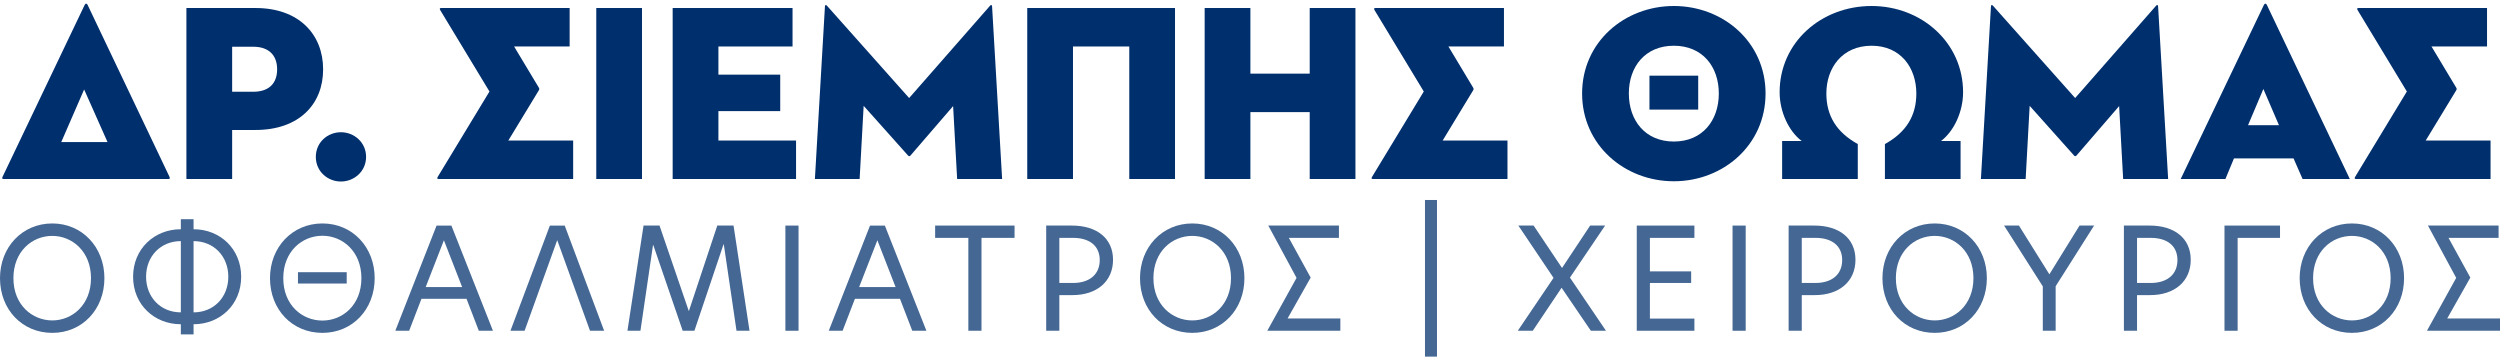 <svg width="340" height="49" viewBox="0 0 340 49" fill="none" xmlns="http://www.w3.org/2000/svg">
<path fill-rule="evenodd" clip-rule="evenodd" d="M12.375 37.83C12.375 34.196 9.819 32.081 7.11 32.081C4.362 32.081 1.825 34.196 1.825 37.83C1.825 41.483 4.4 43.578 7.11 43.578C9.819 43.578 12.375 41.464 12.375 37.83ZM7.11 30.389C11.184 30.389 14.2 33.619 14.2 37.83C14.2 42.078 11.184 45.27 7.11 45.27C3.017 45.27 0 42.098 0 37.83C0 33.619 3.017 30.389 7.11 30.389Z" fill="#446794"/>
<path fill-rule="evenodd" clip-rule="evenodd" d="M31.051 37.637C31.051 34.85 29.072 32.792 26.324 32.792V42.482C29.072 42.482 31.051 40.425 31.051 37.637ZM24.595 42.482V32.792C21.847 32.792 19.867 34.85 19.867 37.637C19.867 40.425 21.847 42.482 24.595 42.482ZM24.595 31.177V29.812H26.324V31.177C29.936 31.177 32.8 33.85 32.8 37.637C32.8 41.425 29.936 44.097 26.324 44.097V45.481H24.595V44.097C20.982 44.097 18.1 41.425 18.1 37.637C18.1 33.85 20.982 31.177 24.595 31.177Z" fill="#446794"/>
<path fill-rule="evenodd" clip-rule="evenodd" d="M40.523 38.56H47.153V37.022H40.523V38.56ZM43.847 43.597C46.596 43.597 49.151 41.483 49.151 37.83C49.151 34.196 46.596 32.062 43.847 32.062C41.081 32.062 38.525 34.196 38.525 37.83C38.525 41.502 41.1 43.597 43.847 43.597ZM36.719 37.83C36.719 33.619 39.755 30.389 43.847 30.389C47.941 30.389 50.957 33.619 50.957 37.83C50.957 42.078 47.941 45.27 43.847 45.27C39.736 45.27 36.719 42.097 36.719 37.83Z" fill="#446794"/>
<path fill-rule="evenodd" clip-rule="evenodd" d="M62.851 39.041L60.372 32.677L57.893 39.041H62.851ZM65.118 44.981L63.447 40.636H57.317L55.645 44.981H53.763L59.373 30.678H61.391L67.04 44.981H65.118Z" fill="#446794"/>
<path fill-rule="evenodd" clip-rule="evenodd" d="M74.783 30.678H76.801L82.162 44.982H80.241L75.782 32.658L71.344 44.982H69.422L74.783 30.678Z" fill="#446794"/>
<path fill-rule="evenodd" clip-rule="evenodd" d="M87.1 44.981H85.332L87.522 30.677H89.694L93.671 42.29H93.691L97.552 30.677H99.762L101.934 44.981H100.166L98.437 33.234H98.398L94.44 44.981H92.845L88.848 33.33H88.809L87.1 44.981Z" fill="#446794"/>
<path fill-rule="evenodd" clip-rule="evenodd" d="M106.813 44.982H108.6V30.678H106.813V44.982Z" fill="#446794"/>
<path fill-rule="evenodd" clip-rule="evenodd" d="M121.801 39.041L119.322 32.677L116.843 39.041H121.801ZM124.068 44.981L122.397 40.636H116.267L114.595 44.981H112.712L118.323 30.678H120.341L125.99 44.981H124.068Z" fill="#446794"/>
<path fill-rule="evenodd" clip-rule="evenodd" d="M131.696 32.35H127.18V30.677H137.979V32.35H133.483V44.981H131.696V32.35Z" fill="#446794"/>
<path fill-rule="evenodd" clip-rule="evenodd" d="M145.934 38.483C148.163 38.483 149.565 37.33 149.565 35.368C149.565 33.426 148.163 32.35 145.934 32.35H144.07V38.483H145.934ZM142.283 30.677H145.78C149.162 30.677 151.372 32.408 151.372 35.33C151.372 38.233 149.22 40.136 145.838 40.136H144.07V44.981H142.283V30.677Z" fill="#446794"/>
<path fill-rule="evenodd" clip-rule="evenodd" d="M167.416 37.83C167.416 34.196 164.86 32.081 162.151 32.081C159.403 32.081 156.866 34.196 156.866 37.83C156.866 41.483 159.441 43.578 162.151 43.578C164.86 43.578 167.416 41.464 167.416 37.83ZM162.151 30.389C166.225 30.389 169.241 33.619 169.241 37.83C169.241 42.078 166.225 45.27 162.151 45.27C158.058 45.27 155.041 42.098 155.041 37.83C155.041 33.619 158.058 30.389 162.151 30.389Z" fill="#446794"/>
<path fill-rule="evenodd" clip-rule="evenodd" d="M176.331 37.791L172.488 30.677H182.095V32.35H175.293V32.369L178.252 37.752L175.12 43.289V43.309H182.288V44.981H172.353L176.331 37.791Z" fill="#446794"/>
<path fill-rule="evenodd" clip-rule="evenodd" d="M193.797 48.5H195.43V27.198H193.797V48.5Z" fill="#446794"/>
<path fill-rule="evenodd" clip-rule="evenodd" d="M211.282 37.791L206.497 30.677H208.572L212.435 36.445L216.259 30.677H218.295L213.511 37.752L218.411 44.981H216.355L212.377 39.137L208.457 44.981H206.42L211.282 37.791Z" fill="#446794"/>
<path fill-rule="evenodd" clip-rule="evenodd" d="M222.599 30.678H230.439V32.351H224.386V36.907H229.997V38.484H224.386V43.328H230.439V44.982H222.599V30.678Z" fill="#446794"/>
<path fill-rule="evenodd" clip-rule="evenodd" d="M235.626 44.982H237.414V30.678H235.626V44.982Z" fill="#446794"/>
<path fill-rule="evenodd" clip-rule="evenodd" d="M246.905 38.483C249.134 38.483 250.537 37.33 250.537 35.368C250.537 33.426 249.134 32.35 246.905 32.35H245.041V38.483H246.905ZM243.254 30.677H246.751C250.133 30.677 252.343 32.408 252.343 35.33C252.343 38.233 250.191 40.136 246.809 40.136H245.041V44.981H243.254V30.677Z" fill="#446794"/>
<path fill-rule="evenodd" clip-rule="evenodd" d="M268.388 37.83C268.388 34.196 265.832 32.081 263.123 32.081C260.375 32.081 257.838 34.196 257.838 37.83C257.838 41.483 260.413 43.578 263.123 43.578C265.832 43.578 268.388 41.464 268.388 37.83ZM263.123 30.389C267.196 30.389 270.213 33.619 270.213 37.83C270.213 42.078 267.196 45.27 263.123 45.27C259.029 45.27 256.013 42.098 256.013 37.83C256.013 33.619 259.029 30.389 263.123 30.389Z" fill="#446794"/>
<path fill-rule="evenodd" clip-rule="evenodd" d="M277.821 38.944L272.556 30.677H274.574L278.705 37.291H278.725L282.818 30.677H284.797L279.57 38.925V44.981H277.821V38.944Z" fill="#446794"/>
<path fill-rule="evenodd" clip-rule="evenodd" d="M292.501 38.483C294.73 38.483 296.133 37.33 296.133 35.368C296.133 33.426 294.73 32.35 292.501 32.35H290.637V38.483H292.501ZM288.851 30.677H292.348C295.729 30.677 297.939 32.408 297.939 35.33C297.939 38.233 295.787 40.136 292.405 40.136H290.637V44.981H288.851V30.677Z" fill="#446794"/>
<path fill-rule="evenodd" clip-rule="evenodd" d="M302.531 30.678H310.083V32.351H304.318V44.982H302.531V30.678Z" fill="#446794"/>
<path fill-rule="evenodd" clip-rule="evenodd" d="M325.128 37.83C325.128 34.196 322.573 32.081 319.863 32.081C317.115 32.081 314.579 34.196 314.579 37.83C314.579 41.483 317.154 43.578 319.863 43.578C322.573 43.578 325.128 41.464 325.128 37.83ZM319.863 30.389C323.937 30.389 326.954 33.619 326.954 37.83C326.954 42.078 323.937 45.27 319.863 45.27C315.77 45.27 312.753 42.098 312.753 37.83C312.753 33.619 315.77 30.389 319.863 30.389Z" fill="#446794"/>
<path fill-rule="evenodd" clip-rule="evenodd" d="M334.043 37.791L330.2 30.677H339.808V32.35H333.006V32.369L335.965 37.752L332.833 43.289V43.309H340V44.981H330.066L334.043 37.791Z" fill="#446794"/>
<path fill-rule="evenodd" clip-rule="evenodd" d="M8.332 19.317H14.621L11.442 12.17L8.332 19.317ZM0.505 24.344C0.3 24.344 0.232 24.276 0.368 24.002L11.51 0.68C11.613 0.44 11.818 0.44 11.921 0.68L23.029 24.002C23.166 24.276 23.097 24.344 22.892 24.344H0.505Z" fill="#002F6D"/>
<path fill-rule="evenodd" clip-rule="evenodd" d="M34.443 12.478C36.562 12.478 37.69 11.349 37.69 9.434C37.69 7.519 36.562 6.356 34.443 6.356H31.572V12.478H34.443ZM31.572 24.344H25.351V1.09H34.751C40.663 1.09 43.945 4.681 43.945 9.434C43.945 14.188 40.663 17.676 34.751 17.676H31.572V24.344Z" fill="#002F6D"/>
<path fill-rule="evenodd" clip-rule="evenodd" d="M42.952 21.335C42.952 19.351 44.559 17.983 46.37 17.983C48.148 17.983 49.788 19.351 49.788 21.335C49.788 23.318 48.148 24.686 46.37 24.686C44.559 24.686 42.952 23.318 42.952 21.335Z" fill="#002F6D"/>
<path fill-rule="evenodd" clip-rule="evenodd" d="M59.903 1.432C59.732 1.158 59.8 1.09 60.005 1.09H77.471V6.322H69.917L73.267 11.896C73.369 12.067 73.369 12.136 73.267 12.307L69.131 19.112H77.949V24.344H59.663C59.459 24.344 59.39 24.276 59.561 24.002L66.568 12.444L59.903 1.432Z" fill="#002F6D"/>
<path fill-rule="evenodd" clip-rule="evenodd" d="M81.093 24.344H87.313V1.09H81.093V24.344Z" fill="#002F6D"/>
<path fill-rule="evenodd" clip-rule="evenodd" d="M112.193 0.851C112.227 0.611 112.364 0.645 112.501 0.817L123.643 13.333L134.614 0.817C134.751 0.645 134.888 0.611 134.922 0.851L136.289 24.344H130.171L129.624 14.427L123.814 21.164C123.711 21.267 123.609 21.267 123.506 21.164L117.457 14.393L116.91 24.344H110.826L112.193 0.851Z" fill="#002F6D"/>
<path fill-rule="evenodd" clip-rule="evenodd" d="M159.802 1.09V24.344H153.582V6.322H145.926V24.344H139.705V1.09H159.802Z" fill="#002F6D"/>
<path fill-rule="evenodd" clip-rule="evenodd" d="M178.12 1.09H184.34V24.344H178.12V15.247H170.054V24.344H163.833V1.09H170.054V10.015H178.12V1.09Z" fill="#002F6D"/>
<path fill-rule="evenodd" clip-rule="evenodd" d="M186.97 1.432C186.799 1.158 186.868 1.09 187.073 1.09H204.538V6.322H196.985L200.334 11.896C200.437 12.067 200.437 12.136 200.334 12.307L196.199 19.112H205.017V24.344H186.731C186.526 24.344 186.458 24.276 186.629 24.002L193.635 12.444L186.97 1.432Z" fill="#002F6D"/>
<path fill-rule="evenodd" clip-rule="evenodd" d="M224.326 14.905H230.956V10.289H224.326V14.905ZM233.759 12.717C233.759 9.058 231.537 6.22 227.641 6.22C223.745 6.22 221.523 9.058 221.523 12.717C221.523 16.376 223.745 19.249 227.641 19.249C231.537 19.249 233.759 16.376 233.759 12.717ZM215.166 12.717C215.166 5.707 220.942 0.816 227.641 0.816C234.34 0.816 240.116 5.707 240.116 12.717C240.116 19.727 234.34 24.652 227.641 24.652C220.942 24.652 215.166 19.727 215.166 12.717Z" fill="#002F6D"/>
<path fill-rule="evenodd" clip-rule="evenodd" d="M254.538 0.816C261.306 0.816 266.979 5.775 266.979 12.546C266.979 15.179 265.748 17.847 263.972 19.18H266.638V24.344H256.349V19.591C259.255 17.983 260.622 15.726 260.622 12.717C260.622 9.229 258.503 6.22 254.538 6.22C250.539 6.22 248.386 9.229 248.386 12.717C248.386 15.726 249.753 17.983 252.658 19.591V24.344H242.37V19.18H245.036C243.259 17.847 242.029 15.179 242.029 12.546C242.029 5.775 247.668 0.816 254.538 0.816Z" fill="#002F6D"/>
<path fill-rule="evenodd" clip-rule="evenodd" d="M270.771 0.851C270.805 0.611 270.942 0.645 271.079 0.817L282.221 13.333L293.192 0.817C293.329 0.645 293.466 0.611 293.5 0.851L294.867 24.344H288.749L288.202 14.427L282.392 21.164C282.289 21.267 282.187 21.267 282.084 21.164L276.035 14.393L275.488 24.344H269.404L270.771 0.851Z" fill="#002F6D"/>
<path fill-rule="evenodd" clip-rule="evenodd" d="M305.734 17.026H309.938L307.818 12.101L305.734 17.026ZM311.92 21.54H303.82L302.657 24.344H296.574L307.887 0.679C307.989 0.44 308.195 0.44 308.297 0.679L319.576 24.344H313.151L311.92 21.54Z" fill="#002F6D"/>
<path fill-rule="evenodd" clip-rule="evenodd" d="M320.668 1.432C320.497 1.158 320.566 1.09 320.771 1.09H338.236V6.322H330.683L334.032 11.896C334.135 12.067 334.135 12.136 334.032 12.307L329.896 19.112H338.715V24.344H320.429C320.224 24.344 320.156 24.276 320.327 24.002L327.333 12.444L320.668 1.432Z" fill="#002F6D"/>
<path fill-rule="evenodd" clip-rule="evenodd" d="M91.482 1.09H107.785V6.322H97.703V10.152H106.111V15.111H97.703V19.112H108.264V24.344H91.482V1.09Z" fill="#002F6D"/>
</svg>
